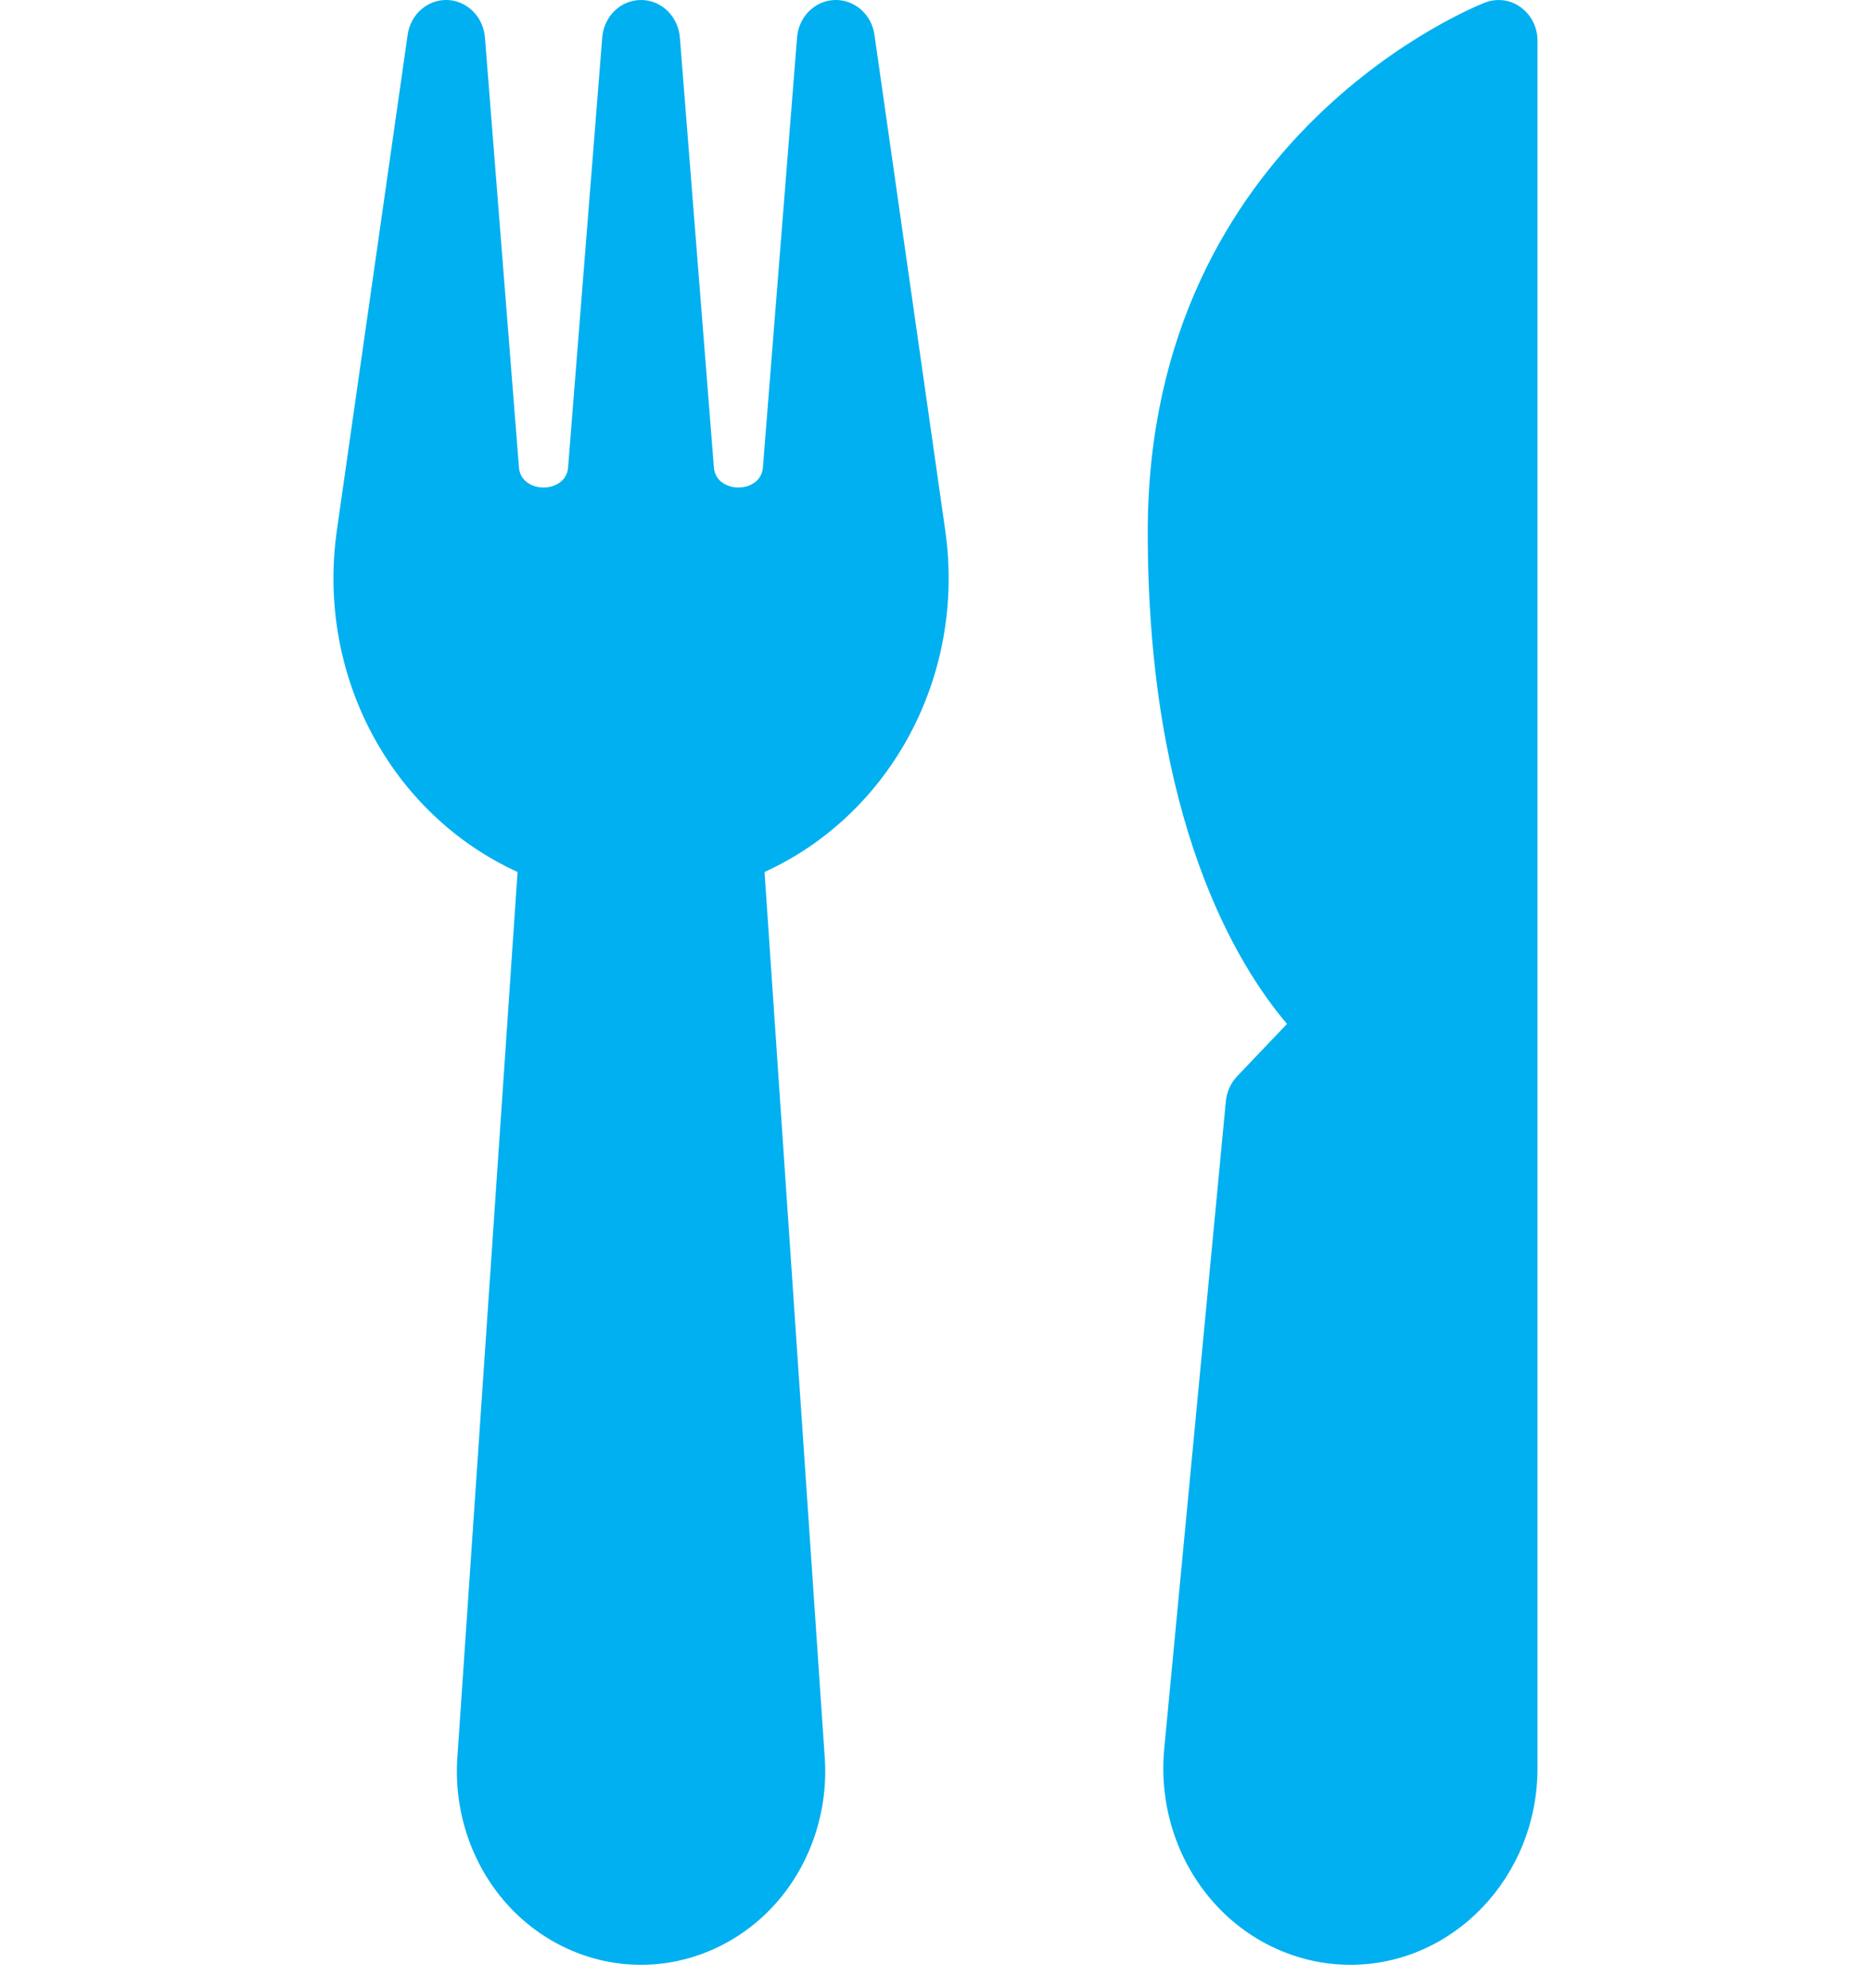 <svg width="16" height="17" viewBox="0 0 16 17" fill="none" xmlns="http://www.w3.org/2000/svg">
<g clip-path="url(#clip0_1307:10647)">
<path d="M8.083 4.533L7.478 0.298C7.454 0.126 7.313 0 7.148 0C7.145 0 7.141 0 7.137 0C6.968 0.006 6.83 0.143 6.816 0.321L6.524 3.998C6.506 4.225 6.123 4.225 6.105 3.998L5.814 0.321C5.799 0.139 5.655 0 5.482 0C5.308 0 5.164 0.139 5.15 0.321L4.858 3.998C4.84 4.225 4.456 4.225 4.438 3.998L4.147 0.321C4.133 0.144 3.995 0.006 3.826 0C3.822 0 3.818 0 3.815 0C3.65 0 3.51 0.126 3.486 0.298L2.881 4.533C2.703 5.774 3.344 6.962 4.426 7.456L3.911 15.03C3.88 15.486 4.032 15.939 4.329 16.274C4.625 16.608 5.044 16.8 5.48 16.8H5.483C5.918 16.8 6.338 16.608 6.635 16.274C6.932 15.939 7.084 15.486 7.053 15.03L6.538 7.456C7.62 6.962 8.261 5.774 8.083 4.533Z" fill="#00B0F0"/>
<path d="M13.007 0.064C12.919 -0.002 12.806 -0.017 12.704 0.02C12.675 0.031 9.815 1.134 9.815 4.55C9.815 7.009 10.577 8.251 11.006 8.755L10.579 9.203C10.525 9.26 10.491 9.335 10.483 9.416L9.956 14.953C9.911 15.424 10.058 15.896 10.361 16.247C10.663 16.599 11.097 16.8 11.548 16.8C12.43 16.8 13.148 16.046 13.148 15.12V0.35C13.149 0.236 13.096 0.13 13.007 0.064Z" fill="#00B0F0"/>
</g>
<defs>
<clipPath id="clip0_1307:10647">
<rect width="16" height="16.8" fill="white"/>
</clipPath>
</defs>
</svg>

